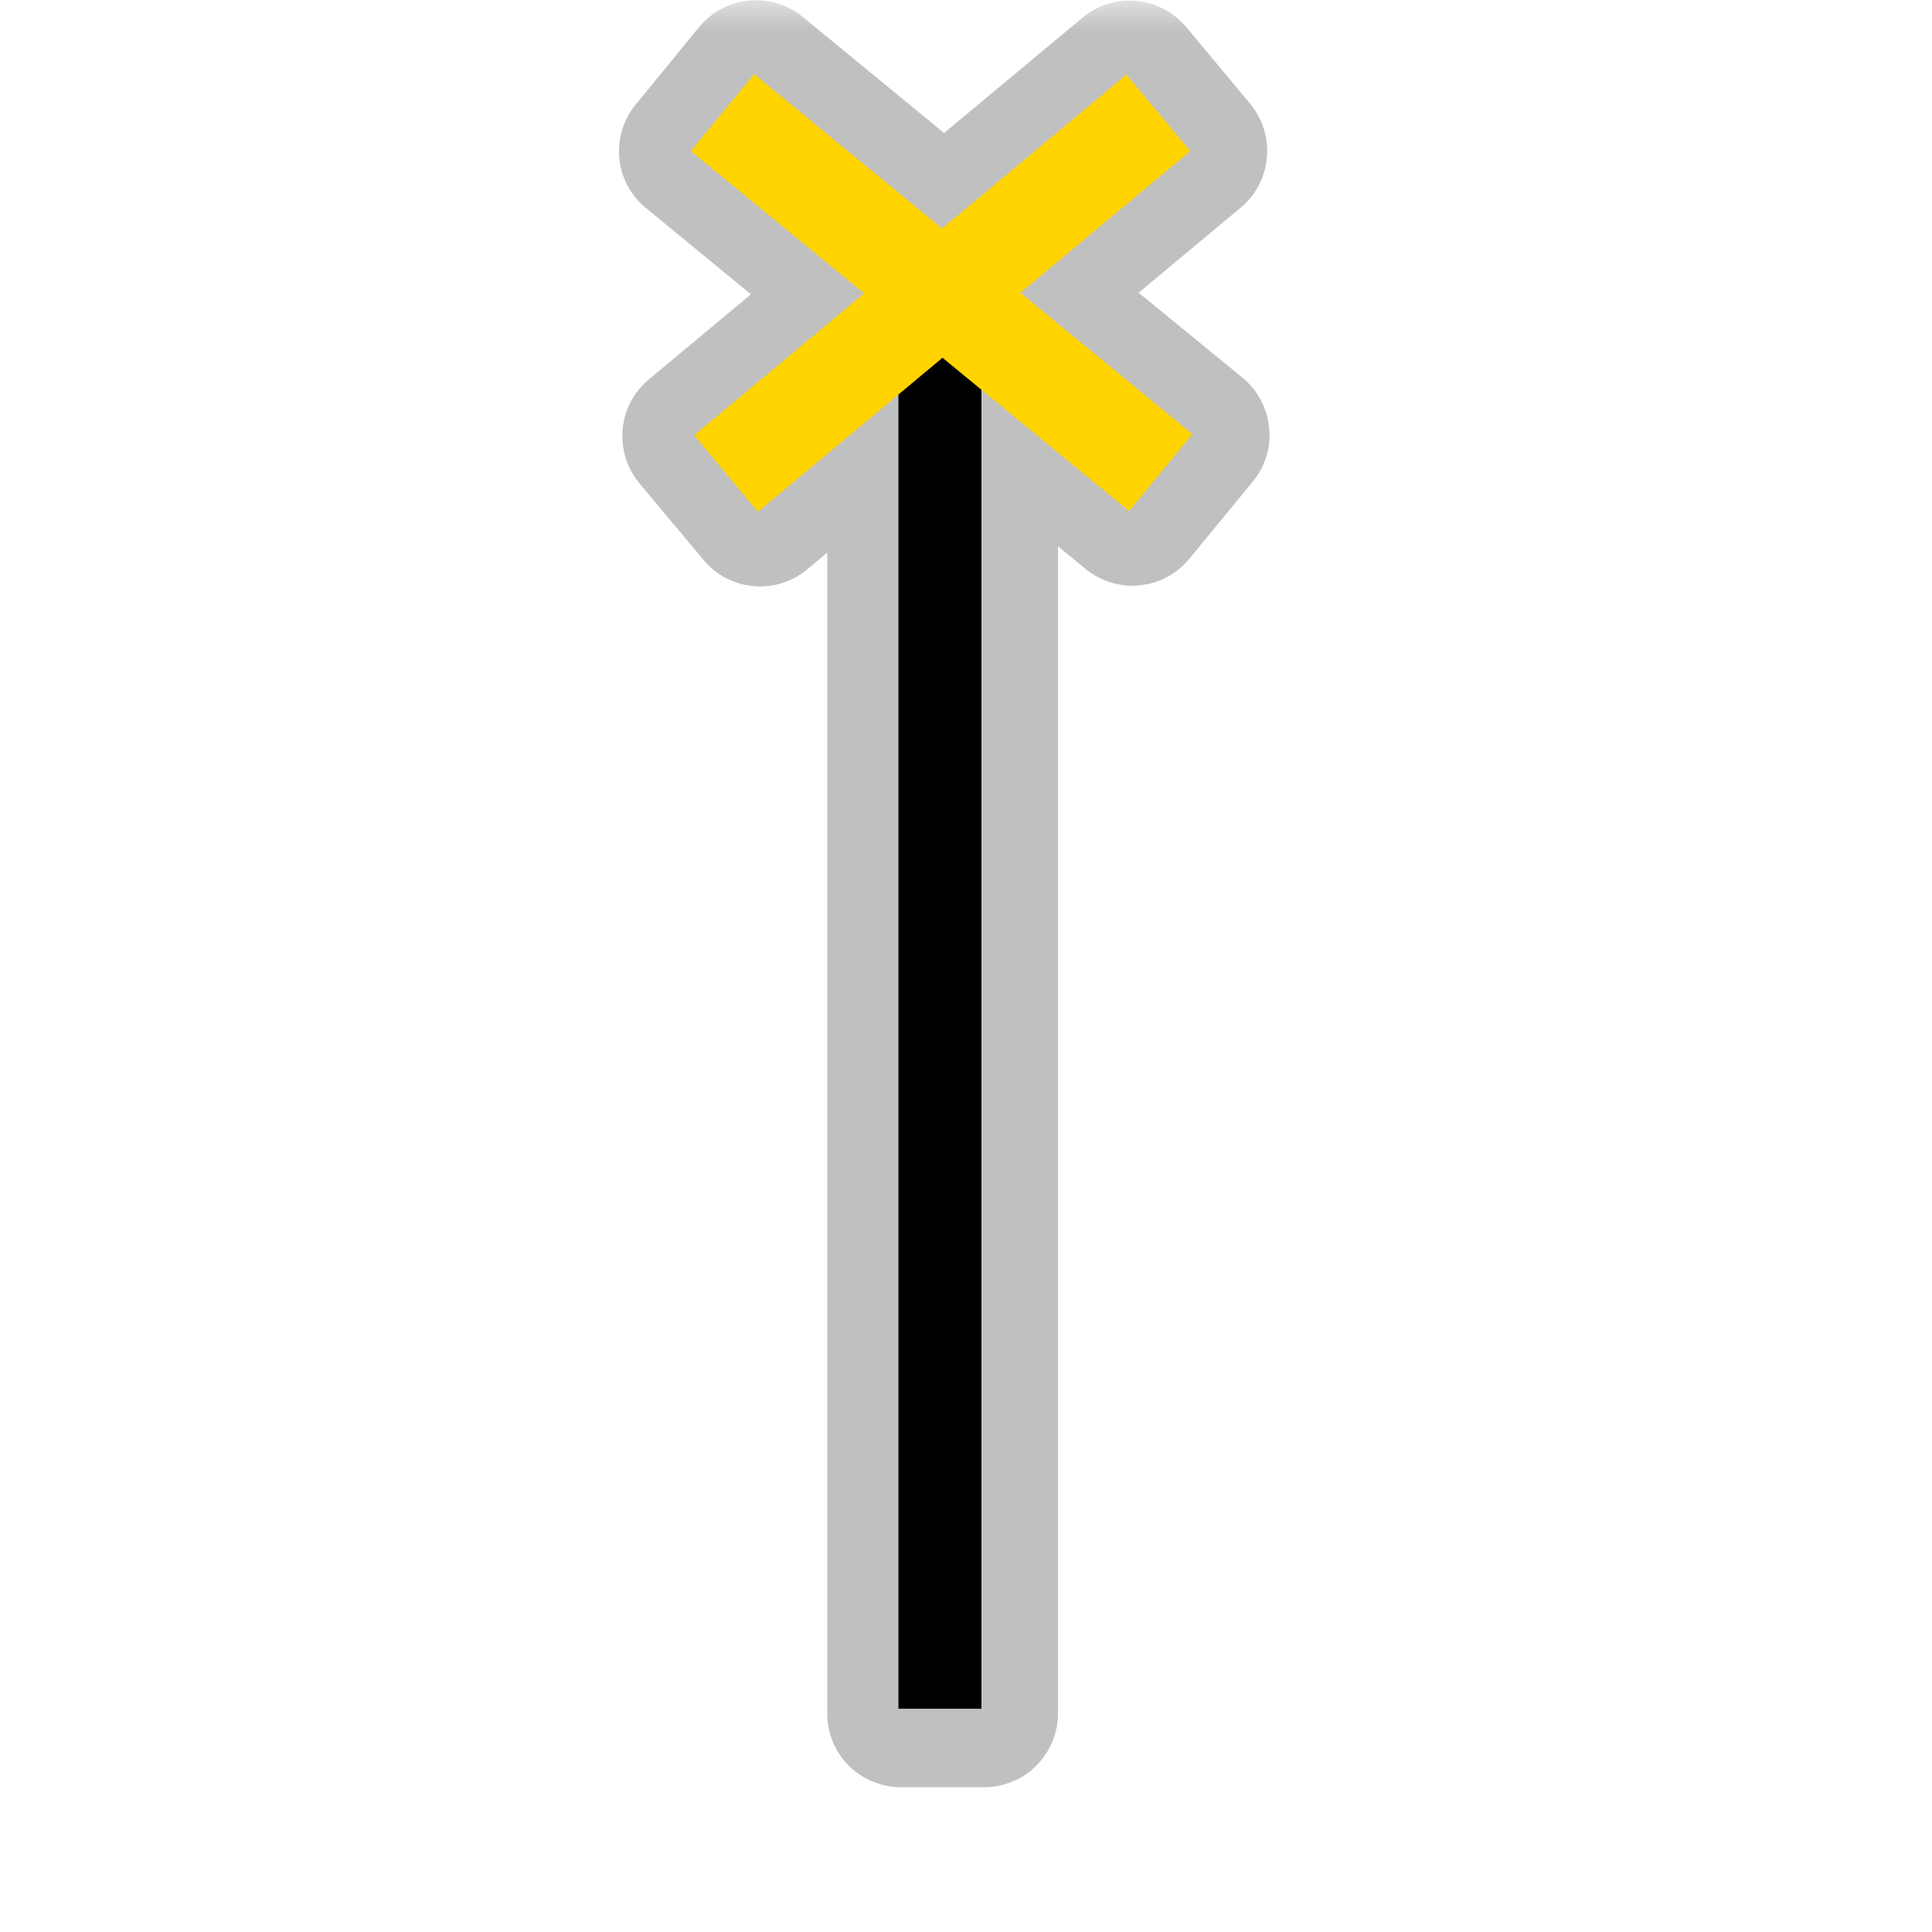 <?xml version="1.0" encoding="UTF-8"?>
<svg xmlns="http://www.w3.org/2000/svg" xmlns:xlink="http://www.w3.org/1999/xlink" width="32" height="32" viewBox="0 0 32 32">
<defs>
<filter id="filter-remove-color" x="0%" y="0%" width="100%" height="100%">
<feColorMatrix color-interpolation-filters="sRGB" values="0 0 0 0 1 0 0 0 0 1 0 0 0 0 1 0 0 0 1 0" />
</filter>
<mask id="mask-0">
<g filter="url(#filter-remove-color)">
<rect x="-3.2" y="-3.2" width="38.4" height="38.4" fill="rgb(0%, 0%, 0%)" fill-opacity="0.552"/>
</g>
</mask>
<clipPath id="clip-0">
<rect x="0" y="0" width="32" height="32"/>
</clipPath>
<g id="source-6" clip-path="url(#clip-0)">
<path fill-rule="nonzero" fill="rgb(55.294%, 55.294%, 55.294%)" fill-opacity="1" d="M 12.508 0.004 C 12.328 0.004 12.152 0.047 11.992 0.125 C 11.832 0.203 11.691 0.312 11.578 0.449 L 10.531 1.73 C 10.324 1.98 10.227 2.301 10.258 2.621 C 10.289 2.945 10.449 3.242 10.699 3.445 L 12.438 4.875 L 10.746 6.285 C 10.496 6.492 10.34 6.793 10.312 7.113 C 10.285 7.434 10.383 7.754 10.59 8.004 L 11.652 9.273 C 11.859 9.523 12.156 9.68 12.48 9.707 C 12.801 9.738 13.121 9.637 13.371 9.43 L 13.703 9.152 L 13.703 28.383 C 13.703 28.543 13.734 28.699 13.793 28.848 C 13.855 28.996 13.945 29.133 14.059 29.246 C 14.172 29.359 14.309 29.449 14.457 29.508 C 14.602 29.57 14.762 29.602 14.922 29.602 L 16.301 29.602 C 16.461 29.602 16.621 29.57 16.77 29.508 C 16.918 29.449 17.051 29.359 17.164 29.246 C 17.277 29.133 17.367 28.996 17.43 28.848 C 17.492 28.699 17.523 28.543 17.523 28.383 L 17.523 9.047 L 17.984 9.426 C 18.234 9.629 18.555 9.727 18.875 9.695 C 19.199 9.664 19.496 9.504 19.699 9.254 L 20.75 7.977 C 20.957 7.727 21.055 7.402 21.02 7.082 C 20.988 6.762 20.832 6.465 20.582 6.258 L 18.859 4.848 L 20.551 3.438 C 20.801 3.23 20.957 2.93 20.984 2.609 C 21.012 2.289 20.914 1.969 20.707 1.719 L 19.648 0.449 C 19.438 0.199 19.141 0.043 18.82 0.016 C 18.5 -0.016 18.18 0.086 17.93 0.293 L 15.637 2.203 L 13.297 0.281 C 13.074 0.098 12.793 0 12.508 0.004 Z M 12.508 0.004 "/>
</g>
</defs>
<g mask="url(#mask-0)">
<use xlink:href="#source-6"/>
</g>
<path fill="none" stroke-width="25" stroke-linecap="butt" stroke-linejoin="miter" stroke="rgb(0%, 0%, 0%)" stroke-opacity="1" stroke-miterlimit="4" d="M 283.062 514.58 L 283.062 68.818 " transform="matrix(0.055, 0, 0, 0.055, 0, 0)"/>
<path fill="none" stroke-width="30" stroke-linecap="butt" stroke-linejoin="miter" stroke="rgb(100%, 83.137%, 0%)" stroke-opacity="1" stroke-miterlimit="4" d="M 217.571 33.914 L 349.543 142.31 " transform="matrix(0.055, 0, 0, 0.055, 0, 0)"/>
<path fill="none" stroke-width="30" stroke-linecap="butt" stroke-linejoin="miter" stroke="rgb(100%, 83.137%, 0%)" stroke-opacity="1" stroke-miterlimit="4" d="M 218.633 142.593 L 348.835 33.984 " transform="matrix(0.055, 0, 0, 0.055, 0, 0)"/>
</svg>
